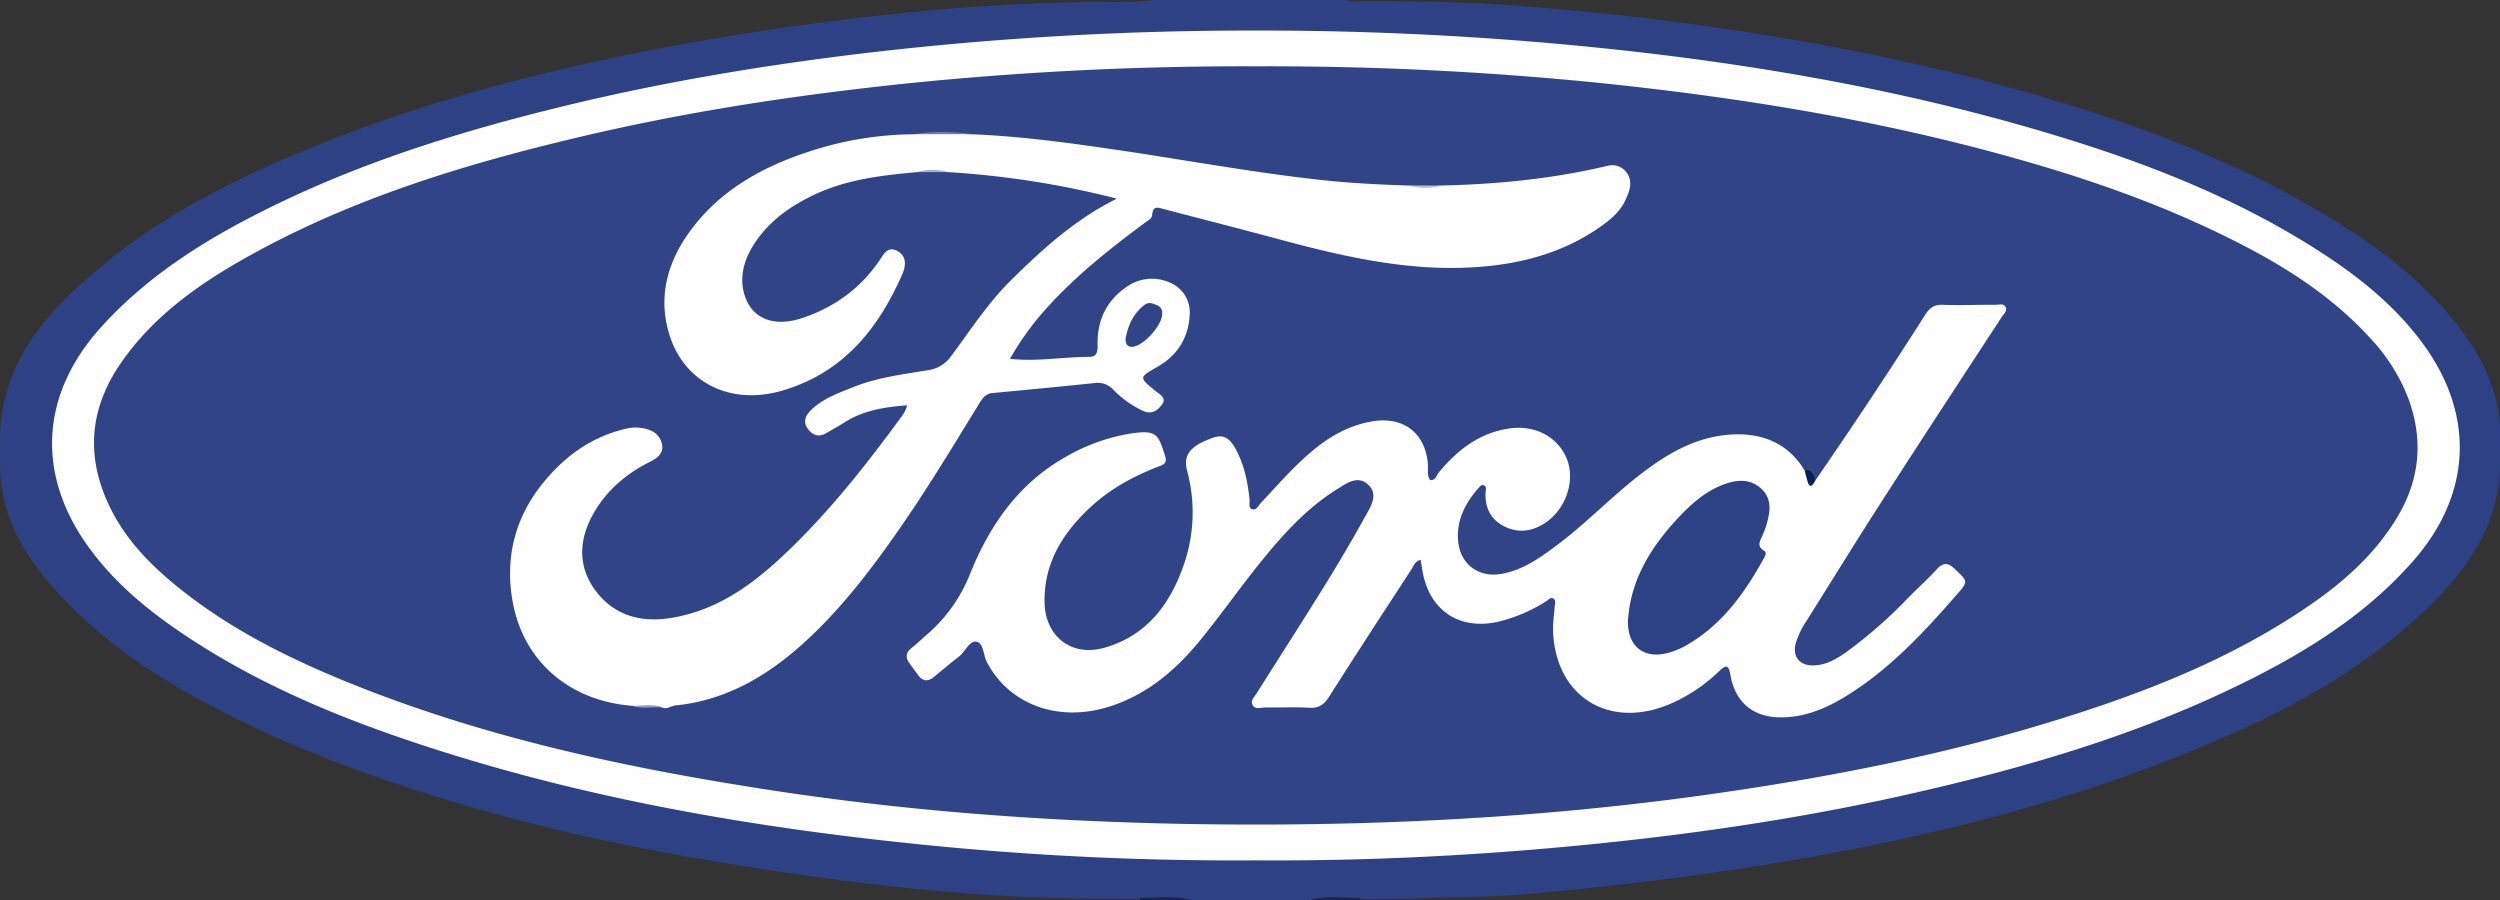 <svg id="Capa_1" data-name="Capa 1" xmlns="http://www.w3.org/2000/svg" viewBox="0 0 1000 360"><rect x="0" y="0" width="1000" height="360" fill="#333333" stroke="none"/><defs><style>.cls-1{fill:#2d4184;}.cls-2{fill:#1a254d;}.cls-3{fill:#19254c;}.cls-4{fill:#fefefe;}.cls-5{fill:#314487;}.cls-6{fill:#fff;}.cls-7{fill:#727fad;}.cls-8{fill:#0a1e54;}.cls-9{fill:#b8bed5;}.cls-10{fill:#aab2cd;}.cls-11{fill:#949fc1;}.cls-12{fill:#2d4185;}</style></defs><title>Logo FORD</title><path class="cls-1" d="M111-80h78c1.71,1,3.58.47,5.36.47,21,0,41.95.22,62.84,1.81q48.3,3.66,96.18,11.29c45.29,7.29,90,17.16,133.63,31.34C523.42-23.26,558.48-8.38,590.7,12.58c13.17,8.56,25.44,18.33,36,30C639.34,56.69,649.38,72.16,650,92v16c-1.4,26.46-17.12,44.72-35.53,61.2-25,22.42-54.57,37.44-85.33,50.16-58.07,24-118.77,38.17-180.7,47.73-29,4.48-58.05,7.85-87.22,10.54-9.93.91-19.93,1.09-29.9,1.26-12.64.21-25.28,1-37.94.61-6.46.29-12.95-.62-19.38.5H126c-6.41-1.12-12.87-.21-19.3-.5-22.13.06-44.29-.24-66.34-1.84-28.72-2.09-57.3-5.68-85.78-10.07-36.74-5.66-73.19-12.69-109-22.75-42.78-12-84.47-26.87-123.16-49.15-17.7-10.19-34.07-22.26-48-37.22-13.28-14.23-23.73-30-24.39-50.47V92c2.09-30.61,21.61-50.21,43.57-67.93,24.07-19.43,51.59-33,80-44.67,45.5-18.66,92.84-31,141.05-40.19,32.89-6.29,66-10.95,99.32-14.3q34.31-3.47,68.72-4.09C92.11-79.37,101.6-78.66,111-80Z" transform="translate(350 80)"/><path class="cls-2" d="M106,280a5,5,0,0,0-.13-.86c6.71.12,13.49-1.09,20.13.86Z" transform="translate(350 80)"/><path class="cls-3" d="M194.13,279.14a6.15,6.15,0,0,0-.13.86H174C180.64,278.06,187.42,279.26,194.13,279.14Z" transform="translate(350 80)"/><path class="cls-4" d="M152.14,264.14A1236.07,1236.07,0,0,1,19.4,257.9C-50.79,250.84-120,238.78-187,216.06c-32.53-11-63.93-24.63-92.37-44.25-13.37-9.22-25.62-19.72-35.21-33-21.14-29.25-19.17-61.16,5-87.93,19.58-21.68,43.94-36.41,69.85-49C-202.49-16.22-163.12-28.22-123-37.91-82.48-47.69-41.47-54.4-.11-59.21A1321.89,1321.89,0,0,1,152-67.78,1332.82,1332.82,0,0,1,304.6-59.26c57.65,6.62,114.49,17.12,170,34.16,37,11.35,72.73,25.65,105.27,47,15.27,10,29.25,21.55,40,36.55,20.4,28.6,18.41,60-4.94,86.34-19.39,21.87-43.66,36.71-69.57,49.33-42.13,20.52-86.78,33.4-132.28,43.65-45.21,10.18-91,16.7-137.11,20.95C234.76,262.54,193.5,264.43,152.14,264.14Z" transform="translate(350 80)"/><path class="cls-5" d="M152.77-53.47A1316.85,1316.85,0,0,1,289.5-46.86C344-41.24,398.05-32.6,451-18.08,479.74-10.21,508-.73,534.9,12c23.41,11.1,45.73,24,63.42,43.51a73.63,73.63,0,0,1,14.68,23c6.51,17,5.15,33.2-4.35,48.8-8.87,14.55-21.26,25.56-35.09,35-31.63,21.69-66.95,35.3-103.33,46.44-43.05,13.18-87.07,21.83-131.58,28.3-70.41,10.24-141.24,13.73-212.3,12.56-59-1-117.8-5.41-176.12-14.81C-104.72,226.06-158.89,214-210.66,193c-25.37-10.3-49.7-22.57-70.84-40.35-9.76-8.21-18.37-17.46-24.14-29-10.14-20.24-8.9-39.76,4-58.45,12.35-17.85,29.36-30.33,47.84-40.89,43.31-24.77,90.51-39,138.75-50.24,42.7-9.95,86-16.38,129.55-20.87A1323.64,1323.64,0,0,1,152.77-53.47Z" transform="translate(350 80)"/><path class="cls-6" d="M376.13,112.18Q398.68,79.52,420,46.05c1.8-2.83,3.55-4.27,7.1-4.13,7,.26,14-.05,21,0,1.42,0,3.29-.69,4.12.87s-.74,2.78-1.52,4C434.79,71.15,418.81,95.48,403.05,120c-10.26,15.94-20.22,32.08-30.3,48.15a32.89,32.89,0,0,0-4.52,9.4c-1.23,5.06,1.53,8.58,6.74,8.62s9.57-2.51,13.68-5.42A187.71,187.71,0,0,0,413.4,159c3.75-3.8,7.73-7.37,11.32-11.3,2.71-3,4.68-2.51,7.38.06,5.1,4.86,5.27,4.75.63,10.07-12.83,14.7-26.07,29-42.67,39.6-8.35,5.34-17.25,9.46-27.44,9.52-11.27.07-18.55-5.89-20.47-17.07-.73-4.23-1.9-3.86-4.45-1.46a65.05,65.05,0,0,1-21.2,13.79c-24,9.28-44.53-4.35-45.28-30.07-.09-3.14.44-6.29.65-9.44.07-1.12.63-2.51-.48-3.24s-2.12.5-3,1.09a63.7,63.7,0,0,1-17.73,7.8c-16.53,4.41-29.3-4-31.8-20.82-.16-1.12-.38-2.23-.63-3.64-2.29.69-2.85,2.58-3.75,4-11,16.87-22,33.73-32.79,50.72-2,3.15-4.05,4.74-8,4.49-5.81-.36-11.66,0-17.49-.13-1.73,0-4,1-5.1-.86s.7-3.4,1.63-4.89c9.14-14.49,18.42-28.9,27.44-43.47q8.4-13.57,16.14-27.55c2.09-3.8,5.13-8.48.95-12.35s-8.63-.54-12.3,1.75c-12.93,8-22.8,19.34-32.17,31.07-7.79,9.75-15,20-22.89,29.64-9.73,11.89-21.25,21.61-36.23,26.35-20.44,6.47-40.21-.92-49-18-1.42-2.78-1.21-7.53-4.14-8-2.76-.46-4.39,4-6.89,5.93-3.43,2.62-6.72,5.45-10.06,8.19-2.41,2-4.54,1.73-6.38-.8-1.17-1.61-2.36-3.21-3.52-4.84-1.66-2.34-1.2-4.26,1-6s4-3.52,6-5.24A62,62,0,0,0,38.12,149.3c7.8-19.22,19.23-35.74,37.75-46.31a75.94,75.94,0,0,1,27.57-9.75c9.49-1.28,10,1,12.68,9.39,1,3.16-1.73,3.57-3.6,4.31-9.67,3.84-18.68,8.82-26.32,15.92-11.11,10.33-18.76,22.46-18.37,38.35.34,13.4,10.83,21.57,23.78,17.93,17.55-4.94,26.91-18.07,32.33-34.48a63.72,63.72,0,0,0,.88-36.43c-1.6-6.29,1.27-9.87,10.22-13.08,4.32-1.55,6.9-.15,9.68,5.3,3.08,6,4.36,12.53,5.09,19.18.16,1.42-.54,3.49.92,4,1.83.69,2.71-1.51,3.77-2.63,6.73-7.14,13.14-14.61,20.74-20.89,7-5.8,14.77-10.14,23.94-11.6,12.46-2,21.26,5,22,17.65.11,1.94-.45,4,.87,5.87,2.21.22,2.5-1.86,3.44-3,7.41-9,16.15-15.78,28-17.61,10.42-1.59,19.65,3.23,23.26,12.21,3.38,8.42-.23,19.65-8.23,25.22-5.14,3.59-10.8,4.6-16.53,1.84s-8.11-7.63-7.75-13.91c.06-.93.53-2.06-.65-2.63-1-.46-1.56.34-2.08.94-5.51,6.2-9.12,13.24-8.21,21.74,1,9.12,8.37,14.35,17.42,12.7,8.29-1.52,15-6.21,21.54-11.08,11.79-8.74,21.94-19.42,33.51-28.41,9.28-7.2,19.12-13.38,30.89-15.53,11.19-2,26.4-1.09,35.14,13.67C373.78,109,373.74,111.9,376.13,112.18Z" transform="translate(350 80)"/><path class="cls-6" d="M-97.35,202.3c-24.89-2-43.11-17.73-47.51-41.19-3.29-17.49.65-33.93,12.17-48.05,8.73-10.71,19.43-18.41,33.12-21.59a16.33,16.33,0,0,1,8.21.16c3.77,1,5.85,3.41,6.26,6.77.37,3.07-2.11,4.91-4.81,6.26-9.68,4.83-17.67,11.66-22.94,21.17-5.65,10.2-6.05,20.82,1,30.34,7.43,10,18.14,13,30.32,11,17.58-2.89,31.34-12.4,44.11-24.3,18.12-16.88,33.3-36.13,47.87-56a13.57,13.57,0,0,0,2.43-4.75c-9,.69-17.49,2-25.07,6.83-2.36,1.5-4.82,2.85-7.24,4.26-2.94,1.72-5.33,1.08-7.36-1.58-2.17-2.86-1-5.33,1-7.39,4.76-4.78,11-6.94,17.1-9.41C.93,71,11.12,69.75,21.18,68.07a13.53,13.53,0,0,0,9.35-5.71C38.2,52,45.26,41.1,54.43,32.06,67.09,19.58,80.29,7.58,96.75-.54A360.27,360.27,0,0,0,29-11.17a42.34,42.34,0,0,0-11.95,0C2.52-9.86-11.89-8.22-25.24-1.66-35,3.13-43.42,9.34-49.08,18.8c-3.55,5.92-5.12,12.41-3.14,19.06,2.89,9.71,11.88,13.19,23.35,9.28C-16.38,42.89-6.07,35.55,1.5,24.61c1.76-2.53,3.3-6.2,7.12-4.37,4,1.92,3.91,5.79,2.29,9.48-9.76,22.19-24,39.68-48.47,46.66-20.51,5.84-39.18-3.53-44.9-23.21-4.32-14.82-.44-28.42,8.33-40.52,13.09-18,32-27.46,52.73-33.57a136.1,136.1,0,0,1,36.29-5.36c8.07-.38,16.15-.32,24.23,0,18.7.78,37.2,3.24,55.72,5.95,27.52,4,54.89,9.12,82.55,12.21,11.86,1.32,23.75,1.94,35.66,2.32a61.53,61.53,0,0,0,13.9,0c22.32-.51,44.42-2.74,66.19-7.89A7,7,0,0,1,300.61-11c2.8,3.78,1.08,7.73-.54,11.22-2.06,4.45-5.85,7.61-9.84,10.43-12.81,9-27.24,13.68-42.66,15.53-29.54,3.54-57.88-2.9-86.08-10.5-15.24-4.11-30.53-8-45.8-12-2.25-.59-4.59-1.64-4.83,2.34-.09,1.52-1.83,2.27-3,3.16-13.92,10.35-27.5,21.08-39.14,34A112.43,112.43,0,0,0,54,63.53c11,1.21,21.37-.81,31.77-.78,3.6,0,3.25-3,3.25-5.5,0-9.59,3.8-17.22,11.76-22.59a17.43,17.43,0,0,1,17.43-1.5,12.78,12.78,0,0,1,7.68,12.37c-.35,9.06-4.55,16.36-12.6,21-7.81,4.48-7.83,4.35-1,9.93,1.65,1.35,4.51,2.66,2.45,5.44-1.81,2.42-4.13,4-7.66,2.4A40.88,40.88,0,0,1,95.44,76,8.48,8.48,0,0,0,88,73.2q-20.43,2.11-40.88,4c-3.37.31-4.52,2.78-6,5.14-10.7,17.45-21.32,35-33.1,51.72-10.95,15.57-22.64,30.61-36.81,43.38-14.51,13.09-31,22.73-51,24.73-1.79.18-3.35,1.67-5.27.84C-89.06,201.83-93.26,203-97.35,202.3Z" transform="translate(350 80)"/><path class="cls-7" d="M39.12-26.31l-24.23,0A83,83,0,0,1,39.12-26.31Z" transform="translate(350 80)"/><path class="cls-8" d="M376.13,112.18c-1.25,2.4-2.41,3.47-3.29-.21-.3-1.26-.68-2.5-1-3.75C375.07,107.57,375.38,110.11,376.13,112.18Z" transform="translate(350 80)"/><path class="cls-9" d="M227-5.81a25.54,25.54,0,0,1-13.9,0Z" transform="translate(350 80)"/><path class="cls-10" d="M17-11.15a19.58,19.58,0,0,1,12,0Z" transform="translate(350 80)"/><path class="cls-11" d="M-97.35,202.3c4.12.14,8.32-1,12.35.67C-89.11,202.66-93.29,203.71-97.35,202.3Z" transform="translate(350 80)"/><path class="cls-12" d="M301.17,168.44c1-16.52,9.17-29.58,20.08-41.27,5.37-5.76,11.25-10.94,18.83-13.61,5.1-1.8,10.25-2,14.51,2s3.5,9,2.1,14a39.06,39.06,0,0,1-1.73,4.67c-.91,2.13-2.39,4.18.58,6,1.28.79.6,2,0,3.09-7.79,14.18-17.06,27-31.59,35.14a30.3,30.3,0,0,1-6.44,2.61C307.72,183.87,301,178.63,301.17,168.44Z" transform="translate(350 80)"/><path class="cls-5" d="M114.89,45.46c.07,4.48-7.32,12.86-11.85,13.26-2.61.23-3-2.06-2.73-3.67,1-5.1,3.08-9.69,7.38-13,1.76-1.35,3.24-.77,5,0A3.24,3.24,0,0,1,114.89,45.46Z" transform="translate(350 80)"/></svg>